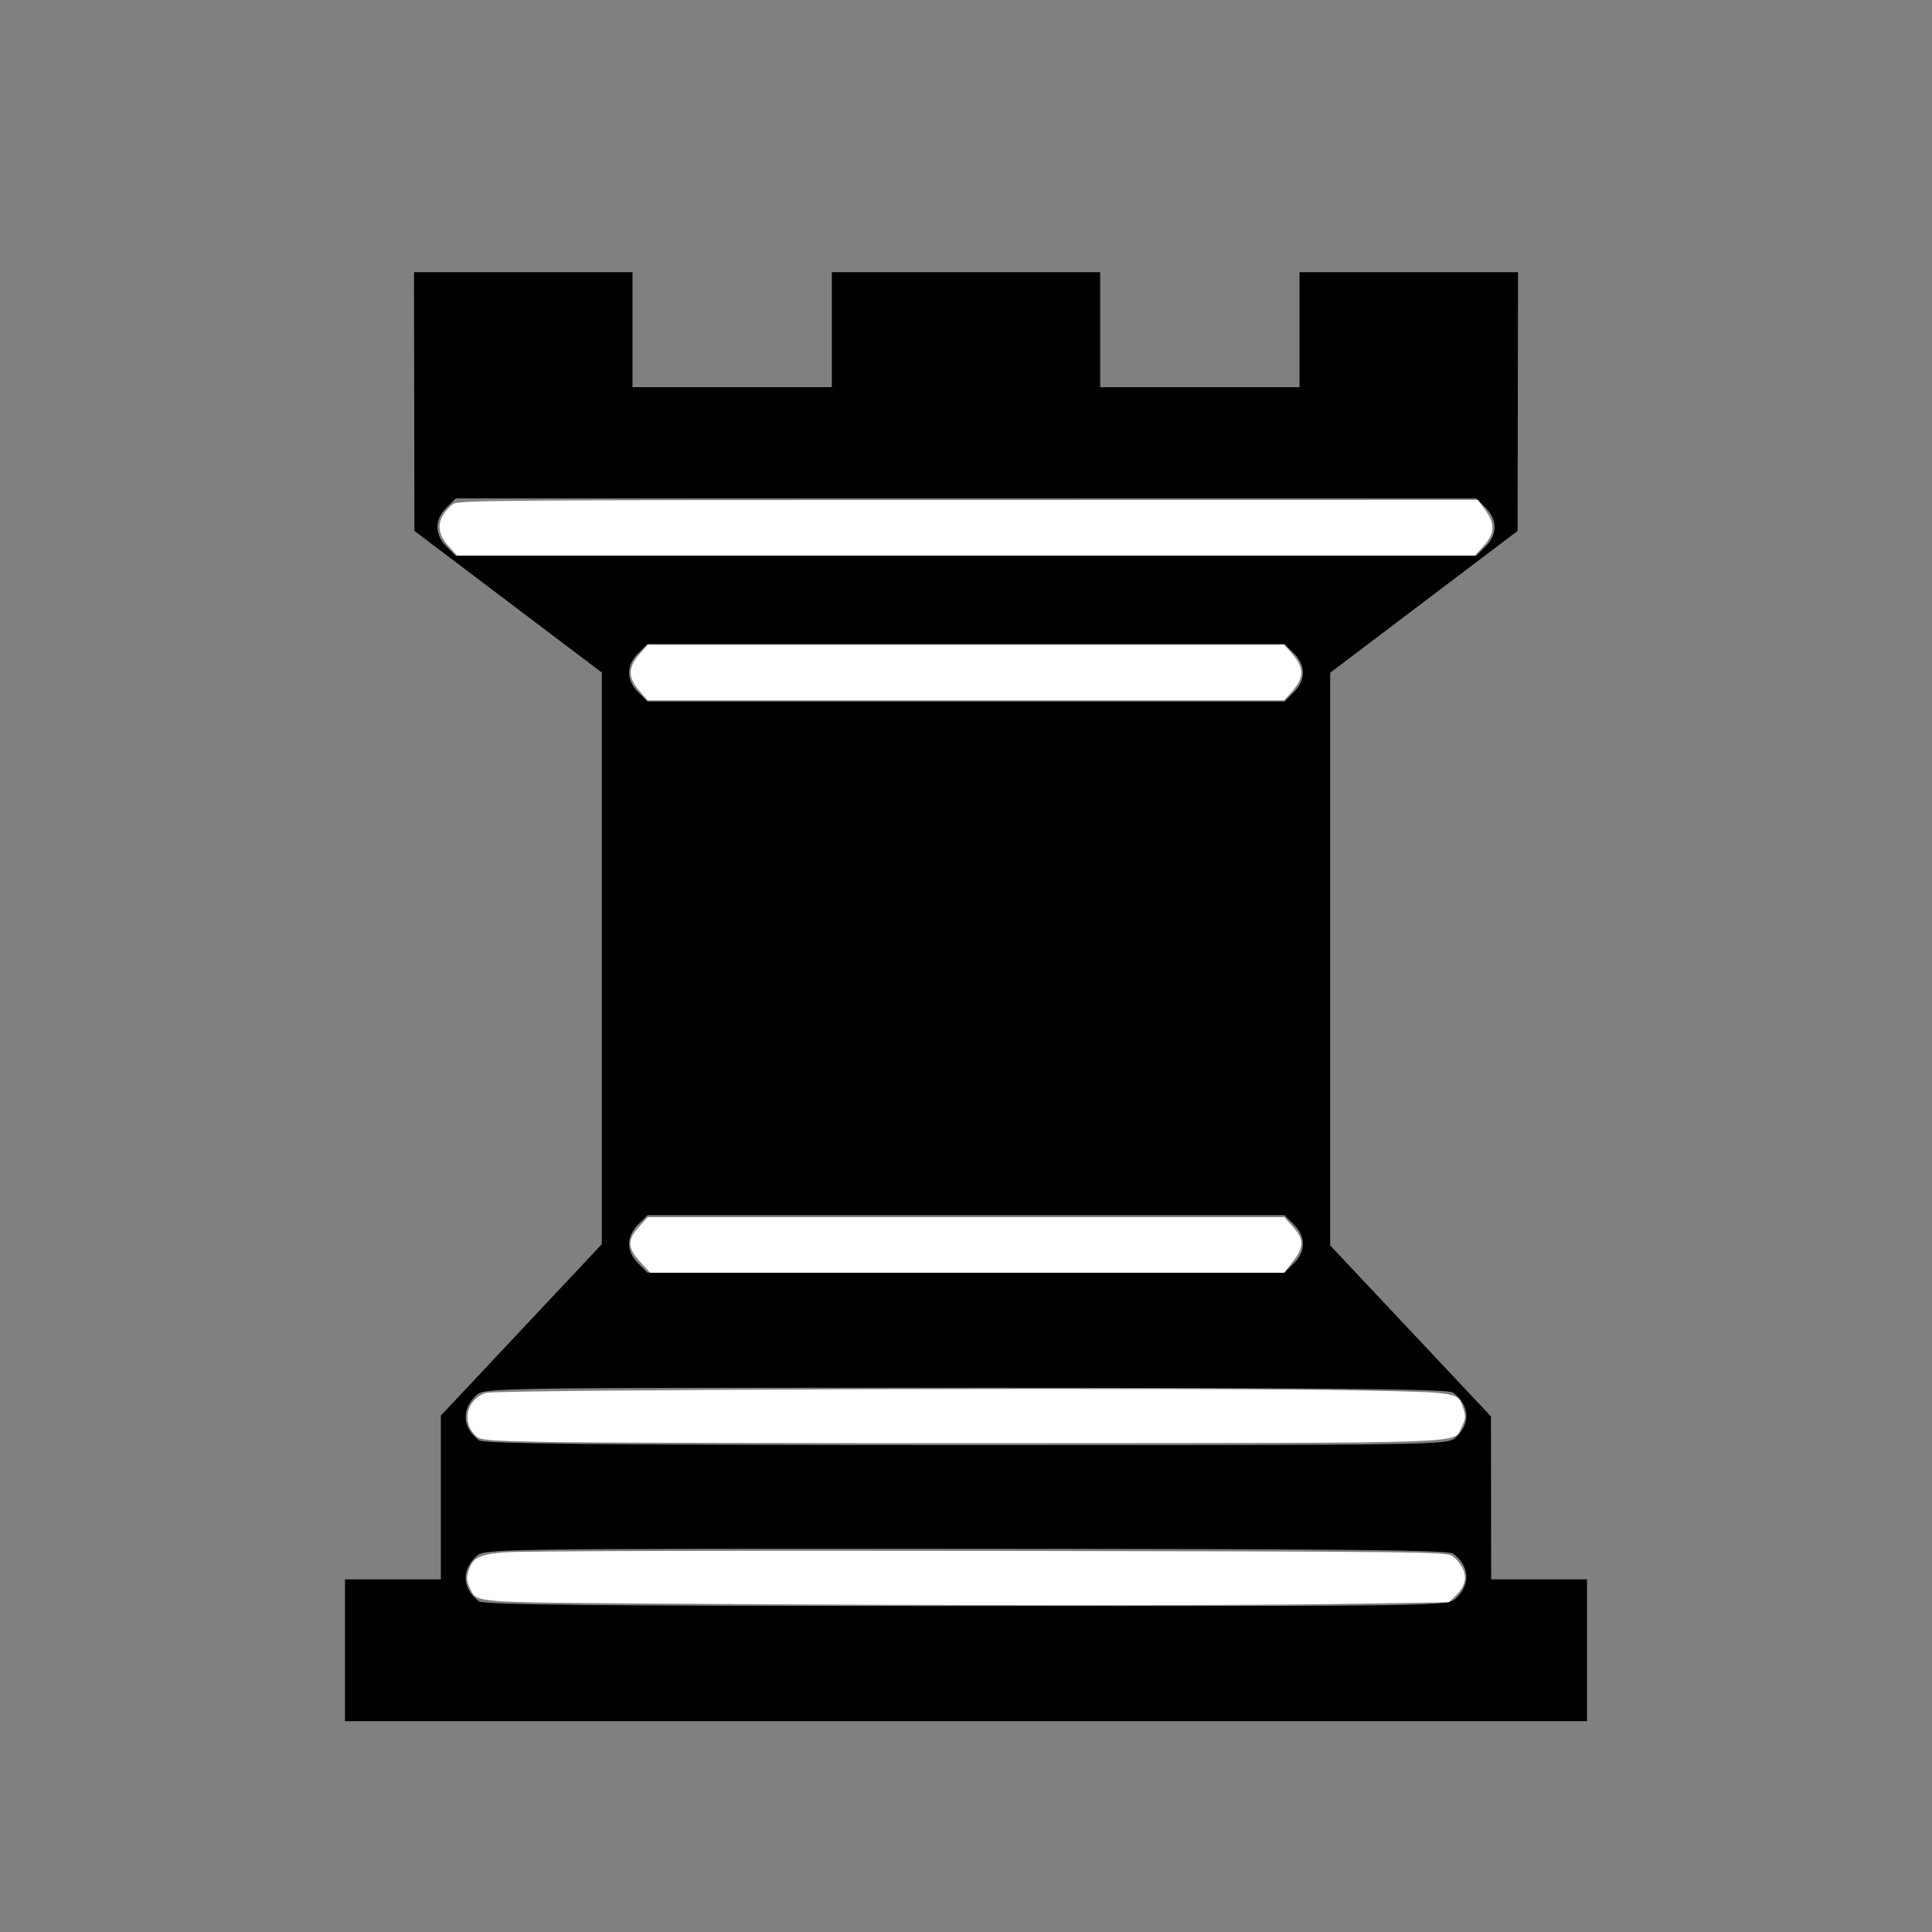 <?xml version="1.0" encoding="UTF-8" standalone="no"?>
<svg
   xmlns:dc="http://purl.org/dc/elements/1.1/"
   xmlns:cc="http://creativecommons.org/ns#"
   xmlns:rdf="http://www.w3.org/1999/02/22-rdf-syntax-ns#"
   xmlns:svg="http://www.w3.org/2000/svg"
   xmlns="http://www.w3.org/2000/svg"
   xmlns:sodipodi="http://sodipodi.sourceforge.net/DTD/sodipodi-0.dtd"
   xmlns:inkscape="http://www.inkscape.org/namespaces/inkscape"
   version="1.0"
   width="64"
   height="64"
   viewBox="0 0 504 504"
   id="svg176"
   sodipodi:docname="Chess_tile_rd.svg"
   inkscape:version="1.0.2 (e86c870879, 2021-01-15, custom)">
  <rect x="0" y="0" width="504" height="504" fill="#808080" stroke="none"/>
  <defs
     id="defs180" />
  <sodipodi:namedview
     pagecolor="#ffffff"
     bordercolor="#666666"
     borderopacity="1"
     objecttolerance="10"
     gridtolerance="10"
     guidetolerance="10"
     inkscape:pageopacity="0"
     inkscape:pageshadow="2"
     inkscape:window-width="1229"
     inkscape:window-height="953"
     id="namedview178"
     showgrid="false"
     inkscape:zoom="12.5"
     inkscape:cx="32"
     inkscape:cy="31.64"
     inkscape:window-x="0"
     inkscape:window-y="0"
     inkscape:window-maximized="0"
     inkscape:current-layer="svg176" />
  <path
     d="M 90,430.5 L 90,412 L 102.5,412 L 115,412 L 115,390.645 L 115,369.29 L 136,346.929 L 157,324.567 L 157,250.009 L 157,175.45 L 132.556,156.975 L 108.112,138.5 L 108.056,104.75 L 108,71 L 136.5,71 L 165,71 L 165,86 L 165,101 L 191,101 L 217,101 L 217,86 L 217,71 L 252,71 L 287,71 L 287,86 L 287,101 L 313,101 L 339,101 L 339,86 L 339,71 L 367.5,71 L 396,71 L 395.948,104.75 L 395.896,138.5 L 371.449,157 L 347.003,175.5 L 347.002,250.196 L 347,324.892 L 367.971,347.196 L 388.942,369.5 L 388.971,390.75 L 389,412 L 401.5,412 L 414,412 L 414,430.5 L 414,449 L 252,449 L 90,449 L 90,430.5 z M 379.733,417.034 C 383.69,413.348 383.429,408.616 379.087,405.282 C 377.859,404.339 349.064,404.056 251.939,404.032 C 128.457,404.001 126.342,404.033 124.267,405.966 C 120.31,409.652 120.571,414.384 124.913,417.718 C 126.141,418.661 154.936,418.944 252.061,418.968 C 375.543,418.999 377.658,418.967 379.733,417.034 z M 379.733,375.034 C 383.69,371.348 383.429,366.616 379.087,363.282 C 377.859,362.339 349.064,362.056 251.939,362.032 C 128.457,362.001 126.342,362.033 124.267,363.966 C 120.31,367.652 120.571,372.384 124.913,375.718 C 126.141,376.661 154.936,376.944 252.061,376.968 C 375.543,376.999 377.658,376.967 379.733,375.034 z M 337.545,329.545 C 340.674,326.417 340.674,322.583 337.545,319.455 L 335.091,317 L 252,317 L 168.909,317 L 166.455,319.455 C 163.326,322.583 163.326,326.417 166.455,329.545 L 168.909,332 L 252,332 L 335.091,332 L 337.545,329.545 z M 337.545,180.545 C 340.674,177.417 340.674,173.583 337.545,170.455 L 335.091,168 L 252,168 L 168.909,168 L 166.455,170.455 C 163.326,173.583 163.326,177.417 166.455,180.545 L 168.909,183 L 252,183 L 335.091,183 L 337.545,180.545 z M 387.545,142.545 C 390.674,139.417 390.674,135.583 387.545,132.455 L 385.091,130 L 252,130 L 118.909,130 L 116.455,132.455 C 113.326,135.583 113.326,139.417 116.455,142.545 L 118.909,145 L 252,145 L 385.091,145 L 387.545,142.545 z "
     style="fill:#000000"
     id="path174" />
  <path
     style="fill:#ffffff;stroke-width:0.08"
     d="m 14.849,18.08 c -0.427,-0.473 -0.378,-0.933 0.148,-1.377 0.152,-0.129 1.211,-0.138 17.062,-0.14 l 16.899,-0.003 0.241,0.332 c 0.335,0.462 0.322,0.777 -0.049,1.188 L 48.861,18.4 H 32 15.139 Z"
     id="path184"
     transform="scale(7.875)" />
  <path
     style="fill:#ffffff;stroke-width:0.08"
     d="m 21.215,22.925 c -0.428,-0.488 -0.429,-0.801 -0.006,-1.284 L 21.457,21.36 H 32 42.543 l 0.241,0.275 c 0.428,0.488 0.429,0.801 0.006,1.284 L 42.543,23.2 H 32 21.457 Z"
     id="path186"
     transform="scale(7.875)" />
  <path
     style="fill:#ffffff;stroke-width:0.08"
     d="M 21.21,41.802 C 20.782,41.337 20.773,41.079 21.169,40.64 L 21.459,40.32 H 32 42.541 l 0.289,0.32 c 0.376,0.416 0.376,0.662 -0.001,1.147 L 42.539,42.16 H 32.039 21.54 Z"
     id="path188"
     transform="scale(7.875)" />
  <path
     style="fill:#ffffff;stroke-width:0.08"
     d="m 18.068,47.767 c -1.932,-0.042 -2.147,-0.061 -2.297,-0.196 -0.493,-0.446 -0.322,-1.208 0.32,-1.429 0.331,-0.114 24.11,-0.182 28.882,-0.083 3.442,0.071 3.318,0.049 3.511,0.633 0.076,0.229 0.065,0.32 -0.064,0.57 -0.295,0.572 0.752,0.533 -14.5,0.543 -7.546,0.005 -14.679,-0.012 -15.852,-0.038 z"
     id="path190"
     transform="scale(7.875)" />
  <path
     style="fill:#ffffff;stroke-width:0.08"
     d="m 22.12,53.123 c -6.689,-0.047 -6.314,-0.016 -6.565,-0.545 -0.1,-0.211 -0.107,-0.317 -0.037,-0.531 0.147,-0.444 0.32,-0.539 1.137,-0.621 0.436,-0.044 7.001,-0.064 15.986,-0.05 14.521,0.023 15.257,0.031 15.466,0.168 0.121,0.079 0.278,0.266 0.349,0.414 0.152,0.318 0.065,0.621 -0.267,0.933 l -0.199,0.187 -3.575,0.054 c -3.965,0.06 -13.016,0.056 -22.295,-0.009 z"
     id="path192"
     transform="scale(7.875)" />
</svg>
